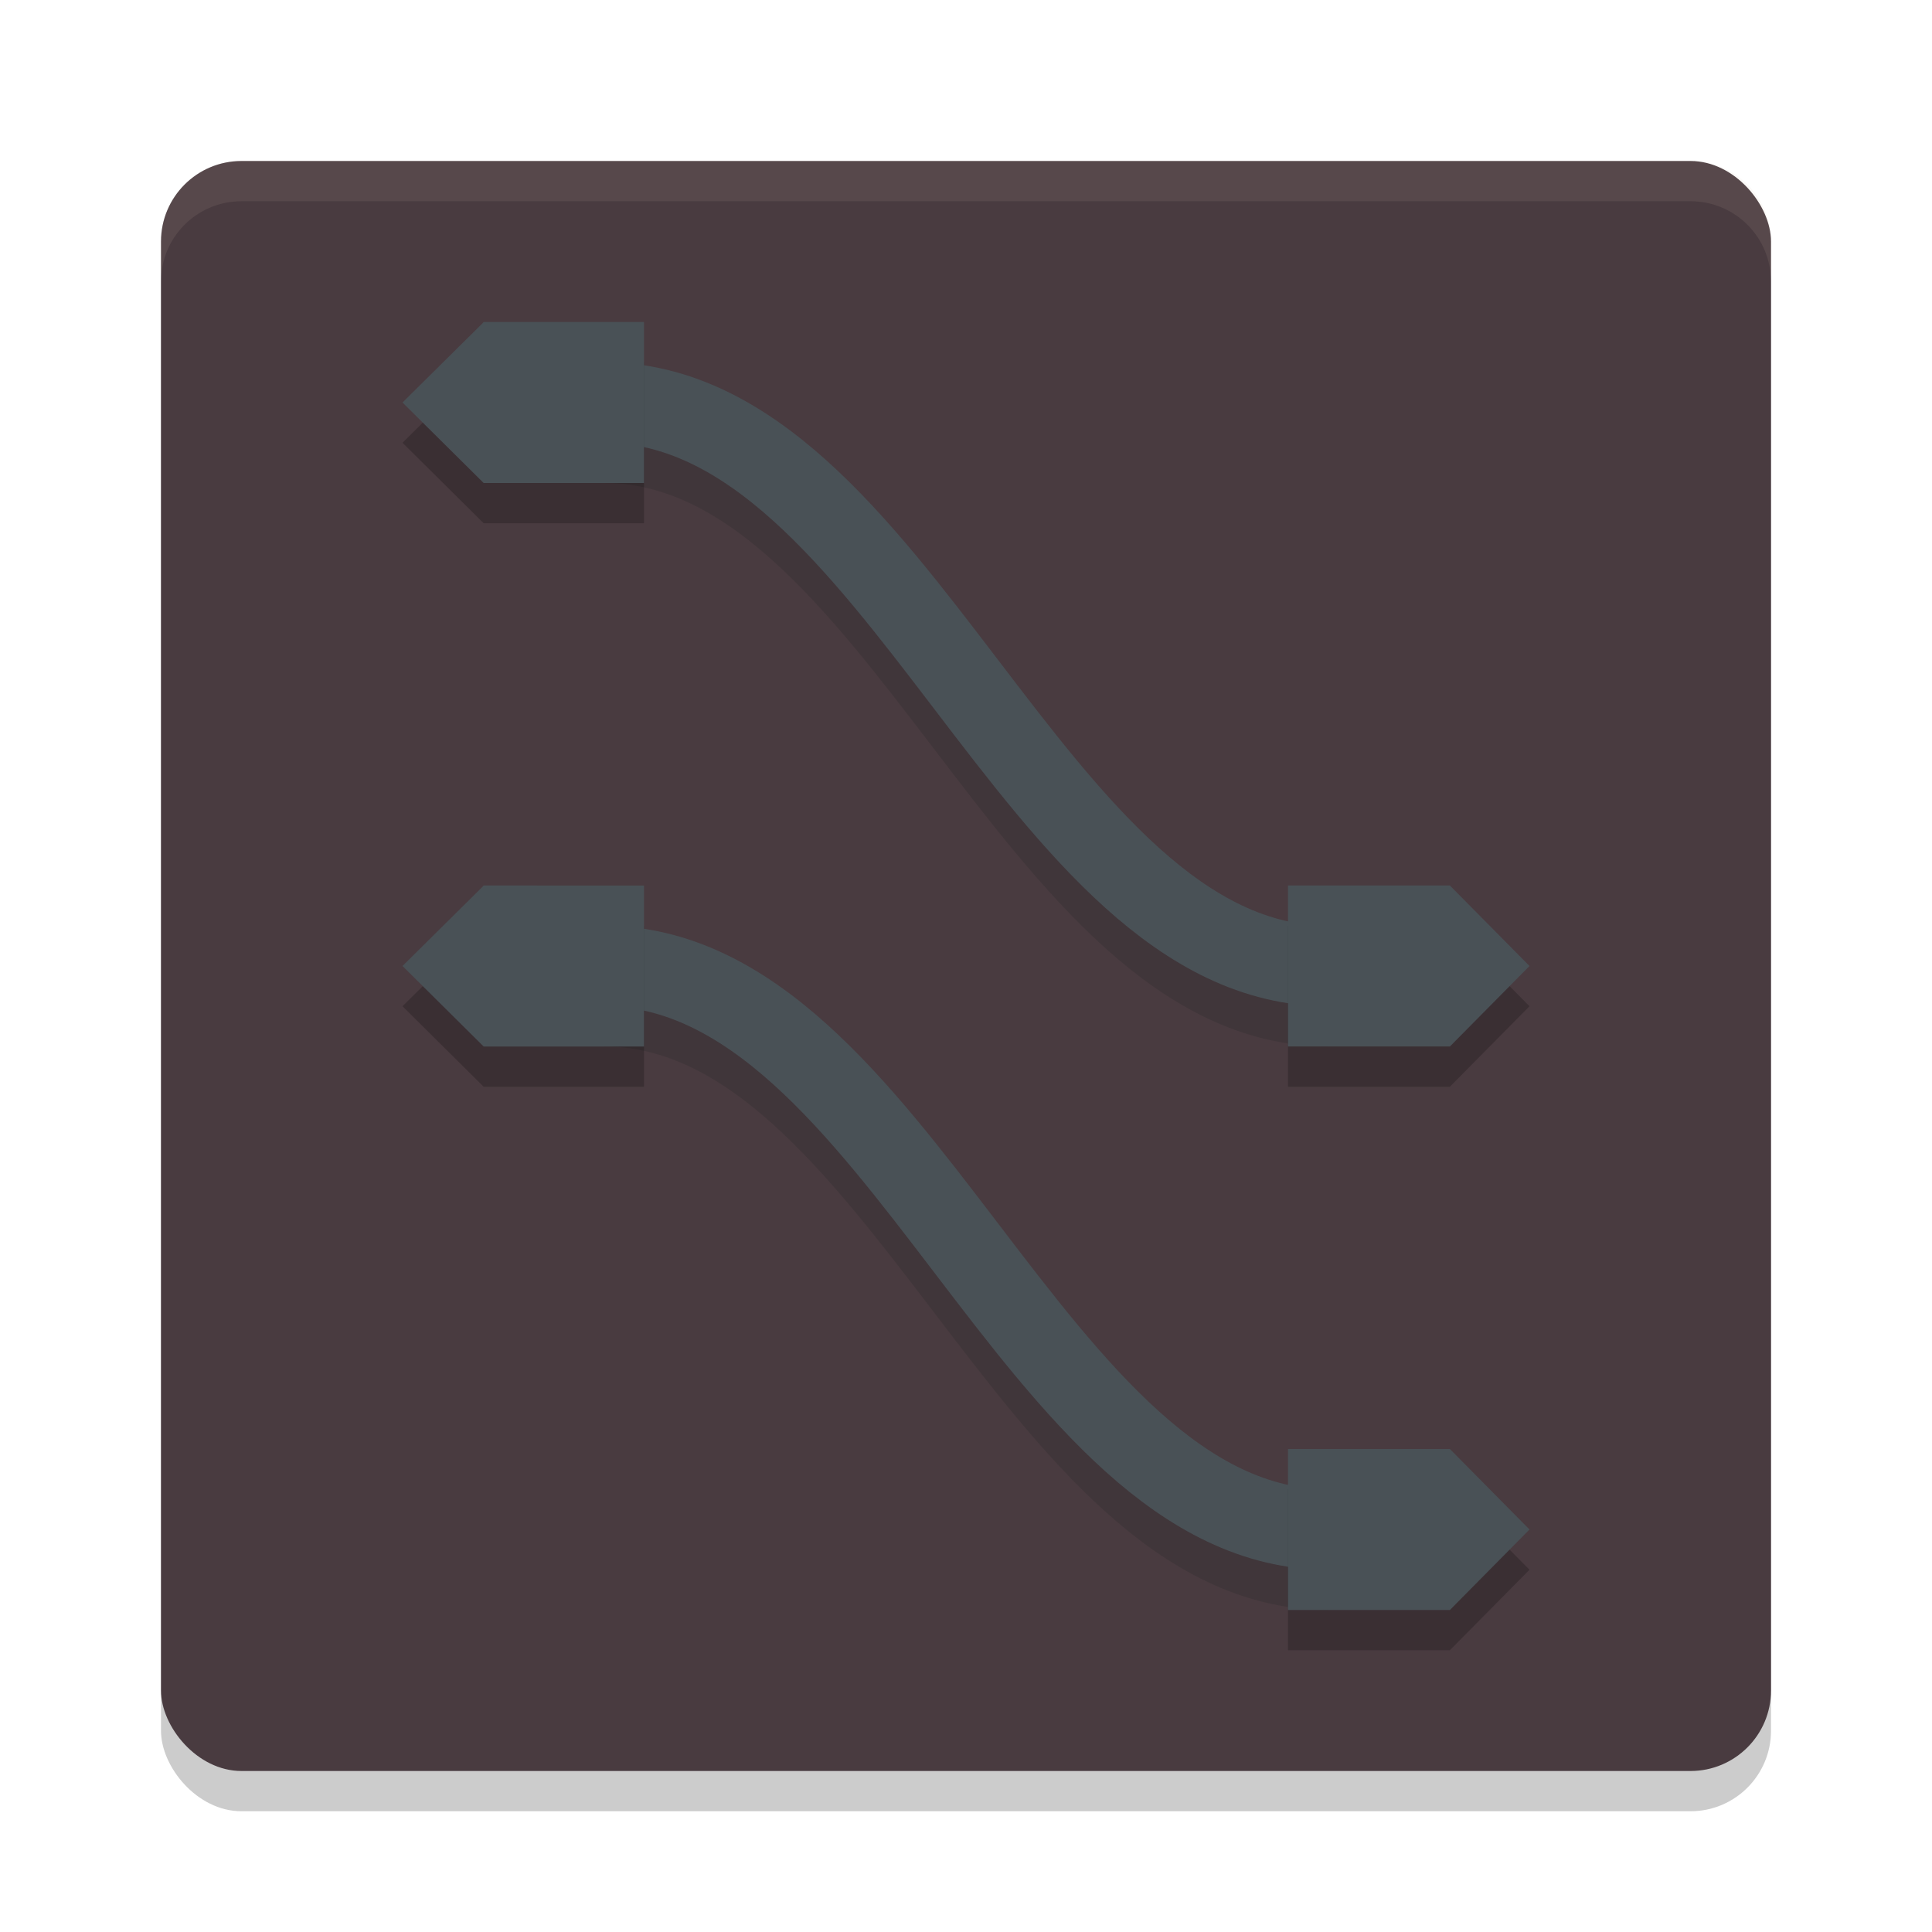 <svg xmlns="http://www.w3.org/2000/svg" width="24" height="24" version="1">
 <rect style="opacity:0.2" width="20" height="20" x="2" y="2.5" rx="1" ry="1"/>
 <rect style="fill:#493b40" width="20" height="20" x="2" y="2" rx="1" ry="1"/>
 <path style="opacity:0.2;fill:none;stroke:#1e2326" d="m 7.5,5.5 c 3.658,0 5.342,7 9,7"/>
 <path style="opacity:0.1;fill:#d3c6aa" d="M 2,3.5 V 3 C 2,2.446 2.446,2 3,2 h 18 c 0.554,0 1,0.446 1,1 v 0.5 c 0,-0.554 -0.446,-1 -1,-1 H 3 c -0.554,0 -1,0.446 -1,1 z"/>
 <path style="fill:none;stroke:#495156" d="m 7.5,5 c 3.658,0 5.342,7 9,7"/>
 <path style="opacity:0.2;fill:none;stroke:#1e2326" d="m 7.5,12.5 c 3.658,0 5.342,7 9,7"/>
 <path style="opacity:0.2;fill-rule:evenodd" d="M 6.008,4.5 5.992,4.518 5,5.5 6.008,6.5 H 8 v -2 z"/>
 <path style="fill:#495156;fill-rule:evenodd" d="M 6.008,4 5.992,4.018 5,5 6.008,6 H 8 V 4 Z"/>
 <path style="opacity:0.2;fill-rule:evenodd" d="m 16,11.5 v 2 h 2.011 L 19,12.5 l -0.989,-1 h -0.023 z"/>
 <path style="fill:#495156;fill-rule:evenodd" d="m 16,11 v 2 h 2.011 L 19,12 18.011,11 h -0.023 z"/>
 <path style="fill:none;stroke:#495156" d="m 7.5,12 c 3.658,0 5.342,7 9,7"/>
 <path style="opacity:0.2;fill-rule:evenodd" d="M 6.008,11.5 5.992,11.518 5,12.5 6.008,13.5 H 8 v -2 z"/>
 <path style="fill:#495156;fill-rule:evenodd" d="M 6.008,11 5.992,11.018 5,12 6.008,13 H 8 v -2 z"/>
 <path style="opacity:0.2;fill-rule:evenodd" d="m 16,18.5 v 2 h 2.011 L 19,19.5 l -0.989,-1 h -0.023 z"/>
 <path style="fill:#495156;fill-rule:evenodd" d="m 16,18 v 2 h 2.011 L 19,19 18.011,18 h -0.023 z"/>
</svg>
